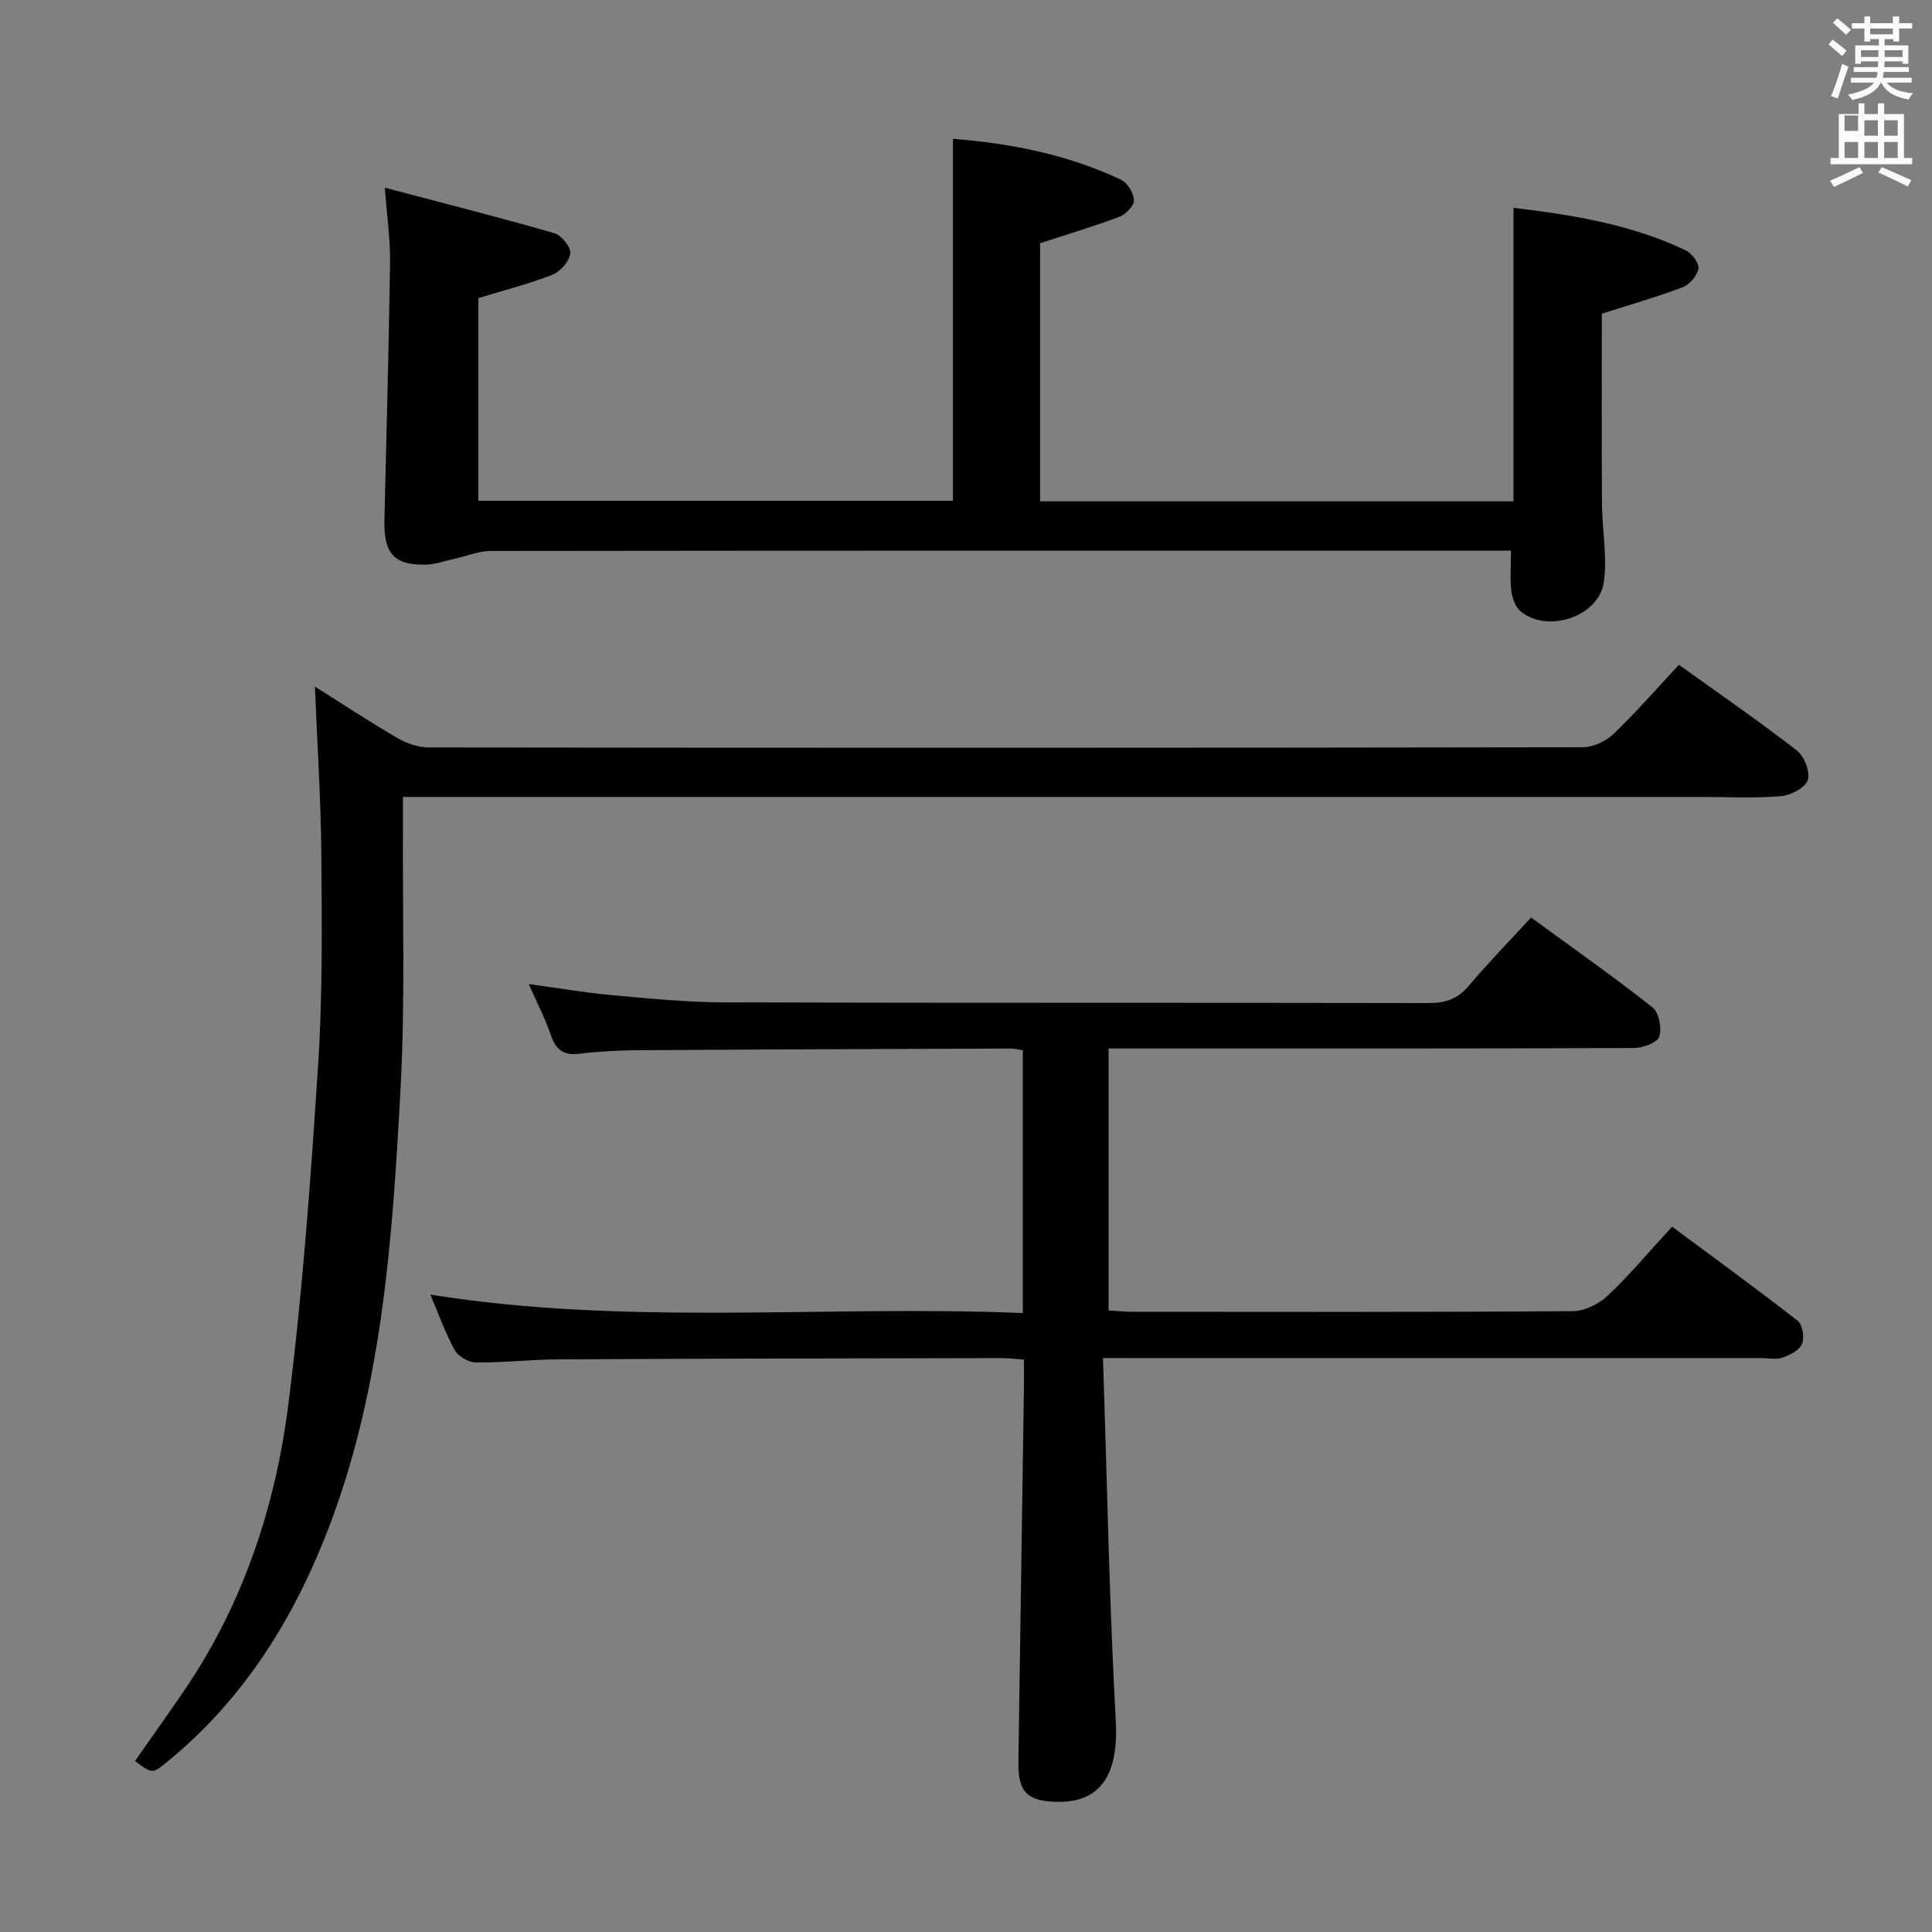 <svg enable-background="new 0 0 400 400" viewBox="0 0 400 400" xmlns="http://www.w3.org/2000/svg"><rect x="0" y="0" width="400" height="400" fill="#808080" stroke="none"/><path d="m378.6 9.2.8-1c.9.7 1.9 1.4 2.9 2.3l-.9 1.1c-1.1-.9-2-1.7-2.8-2.4zm.5 10.7c.9-2.1 1.6-4.3 2.3-6.7.4.2.8.4 1.3.6-.7 2.1-1.5 4.3-2.2 6.6zm.4-15.2.9-.9c1 .8 2 1.6 2.8 2.4l-1 1c-1-.9-1.9-1.8-2.7-2.5zm12.5-1.3h1.2v1.4h2.7v1.1h-2.7v2.7h-1.2v-.5h-1.8v1.3h4.9v3.8h-1.2v-.5h-3.7c0 .4-.1.9-.1 1.2h5.1v1h-5.2c0 .5-.1.9-.2 1.2h6v1h-5.2c1.1 1.3 2.9 2 5.5 2.2-.4.4-.7.8-.9 1.3-2.9-.5-4.8-1.6-5.7-3.5h-.1c-.8 1.7-2.7 2.9-5.9 3.6-.2-.4-.6-.8-.9-1.1 2.8-.6 4.6-1.4 5.4-2.5h-4.8v-1h5.3c.1-.3.2-.7.2-1.2h-4.9v-1h5c0-.4 0-.8.1-1.2h-3.6v.5h-1.2v-3.8h4.9v-1.3h-1.8v.5h-1.2v-2.7h-2.6v-1.1h2.6v-1.4h1.2v1.4h4.7v-1.4zm-6.7 8.4h3.6c0-.4 0-.9 0-1.4h-3.6zm1.9-4.7h4.7v-1.2h-4.7zm6.7 3.3h-3.7v1.4h3.7z" fill="#fafbfa"/><path d="m384.7 21.4h1.3v2.2h2.8v-2.2h1.3v2.2h4.1v9.1h1.7v1.3h-16.9v-1.3h1.7v-9.1h4.1v-2.2zm.3 13.2.7 1.2c-1.8.9-3.8 1.9-6 2.9-.2-.4-.5-.8-.8-1.3 2.4-1 4.4-2 6.1-2.8zm-3.1-7.5h2.8v-3.2h-2.8v4.2zm0 5.6h2.8v-3.3h-2.8zm4.1-4.6h2.8v-3.2h-2.8zm0 4.6h2.8v-3.3h-2.8zm3.6 1.9c2.1.9 4.1 1.8 6.1 2.7l-.7 1.3c-2.2-1.1-4.2-2-6.1-2.9zm3.3-9.7h-2.8v3.2h2.8zm-2.8 7.8h2.8v-3.3h-2.8z" fill="#fafbfa"/><g fill="#010000"><path d="m228.36 281.17c.85 25.64 1.3 50.41 2.65 75.14.6 10.95-3.02 17-12.33 16.74-6.08-.17-7.92-2.11-7.83-8.22.38-25.8.76-51.61 1.14-77.41.03-1.82 0-3.65 0-5.93-1.65-.12-3.09-.31-4.52-.31-30.66.06-61.32.1-91.98.26-5.64.03-11.29.7-16.93.65-1.52-.02-3.68-1.25-4.41-2.56-1.97-3.57-3.34-7.47-5.05-11.5 41.02 6.58 81.79 2.13 122.66 3.82 0-18.61 0-36.37 0-54.4-.88-.13-1.66-.36-2.44-.36-25.83.09-51.65.18-77.48.35-3.98.03-7.98.25-11.93.73-3.25.4-4.82-.84-5.85-3.84-1.18-3.43-2.86-6.68-4.59-10.6 6.05.83 11.51 1.78 17.01 2.28 7.77.7 15.58 1.5 23.37 1.52 48.66.14 97.32.04 145.98.14 3.45.01 5.94-.83 8.21-3.51 4.06-4.8 8.45-9.3 12.95-14.2 8.64 6.31 17.06 12.23 25.13 18.59 1.35 1.06 1.99 4.34 1.41 6.07-.43 1.27-3.4 2.36-5.24 2.36-34.16.14-68.32.1-102.48.1-1.98 0-3.95 0-6.29 0v54.23c1.64.09 3.4.28 5.15.28 30.33.02 60.66.09 90.98-.13 2.43-.02 5.36-1.46 7.17-3.17 4.57-4.32 8.63-9.17 13.37-14.32 8.84 6.56 17.54 12.88 26.01 19.49 1.01.79 1.42 3.44.9 4.76-.51 1.29-2.43 2.3-3.95 2.84-1.34.47-2.97.12-4.46.12-42.99 0-85.99 0-128.98 0-1.94-.01-3.9-.01-7.35-.01z"/><path d="m215.34 103.8h98.01c0-20.15 0-40.17 0-60.77 12.2 1.46 24.34 3.4 35.64 8.79 1.27.61 2.82 2.65 2.65 3.78-.23 1.46-1.82 3.32-3.25 3.86-5.4 2.05-10.97 3.64-16.75 5.49 0 12.73-.06 26.01.03 39.28.03 5.44 1.13 10.98.39 16.28-.99 7.1-11.49 10.63-17.13 6.16-1.11-.88-1.82-2.73-2.01-4.21-.32-2.59-.09-5.25-.09-8.46-2.25 0-4.02 0-5.8 0-68.47 0-136.94-.02-205.41.07-2.52 0-5.04 1.08-7.56 1.63-1.95.43-3.89 1.15-5.85 1.2-6.57.17-8.77-2.27-8.62-9.15.41-17.8.91-35.6 1.17-53.4.07-4.6-.62-9.21-1.08-15.49 12.31 3.25 23.75 6.15 35.09 9.42 1.47.42 3.45 2.88 3.3 4.17-.19 1.64-2.04 3.78-3.67 4.42-5.07 1.97-10.37 3.33-15.37 4.85v41.96h98.27c0-24.96 0-49.67 0-74.94 12.02.96 23.78 3.25 34.82 8.49 1.33.63 2.61 2.77 2.65 4.24.03 1.14-1.69 2.91-3.01 3.41-5.23 1.98-10.6 3.57-16.42 5.47z"/><path d="m65.2 142.15c6.15 3.87 11.55 7.44 17.14 10.68 1.9 1.1 4.28 1.91 6.45 1.92 79.63.1 159.27.1 238.9-.04 2.15 0 4.77-1.23 6.35-2.74 4.67-4.46 8.92-9.36 13.57-14.33 8.32 5.98 16.54 11.64 24.41 17.74 1.54 1.19 2.82 4.48 2.26 6.13-.55 1.61-3.54 3.16-5.58 3.33-5.46.46-10.98.16-16.48.16-87.46 0-174.93 0-262.39 0-1.95 0-3.91 0-6.4 0 0 2.3.01 4.09 0 5.89-.11 18.16.48 36.35-.5 54.46-1.72 31.68-3.8 63.43-15.82 93.39-7.17 17.85-17.37 33.67-32.45 45.99-3.13 2.56-3.13 2.55-6.71-.13 3.38-4.84 6.82-9.66 10.15-14.54 12.26-17.97 18.94-38.19 21.62-59.44 2.96-23.37 4.64-46.93 6.16-70.45.93-14.43.76-28.95.65-43.42-.1-11.29-.85-22.56-1.33-34.6z"/></g></svg>